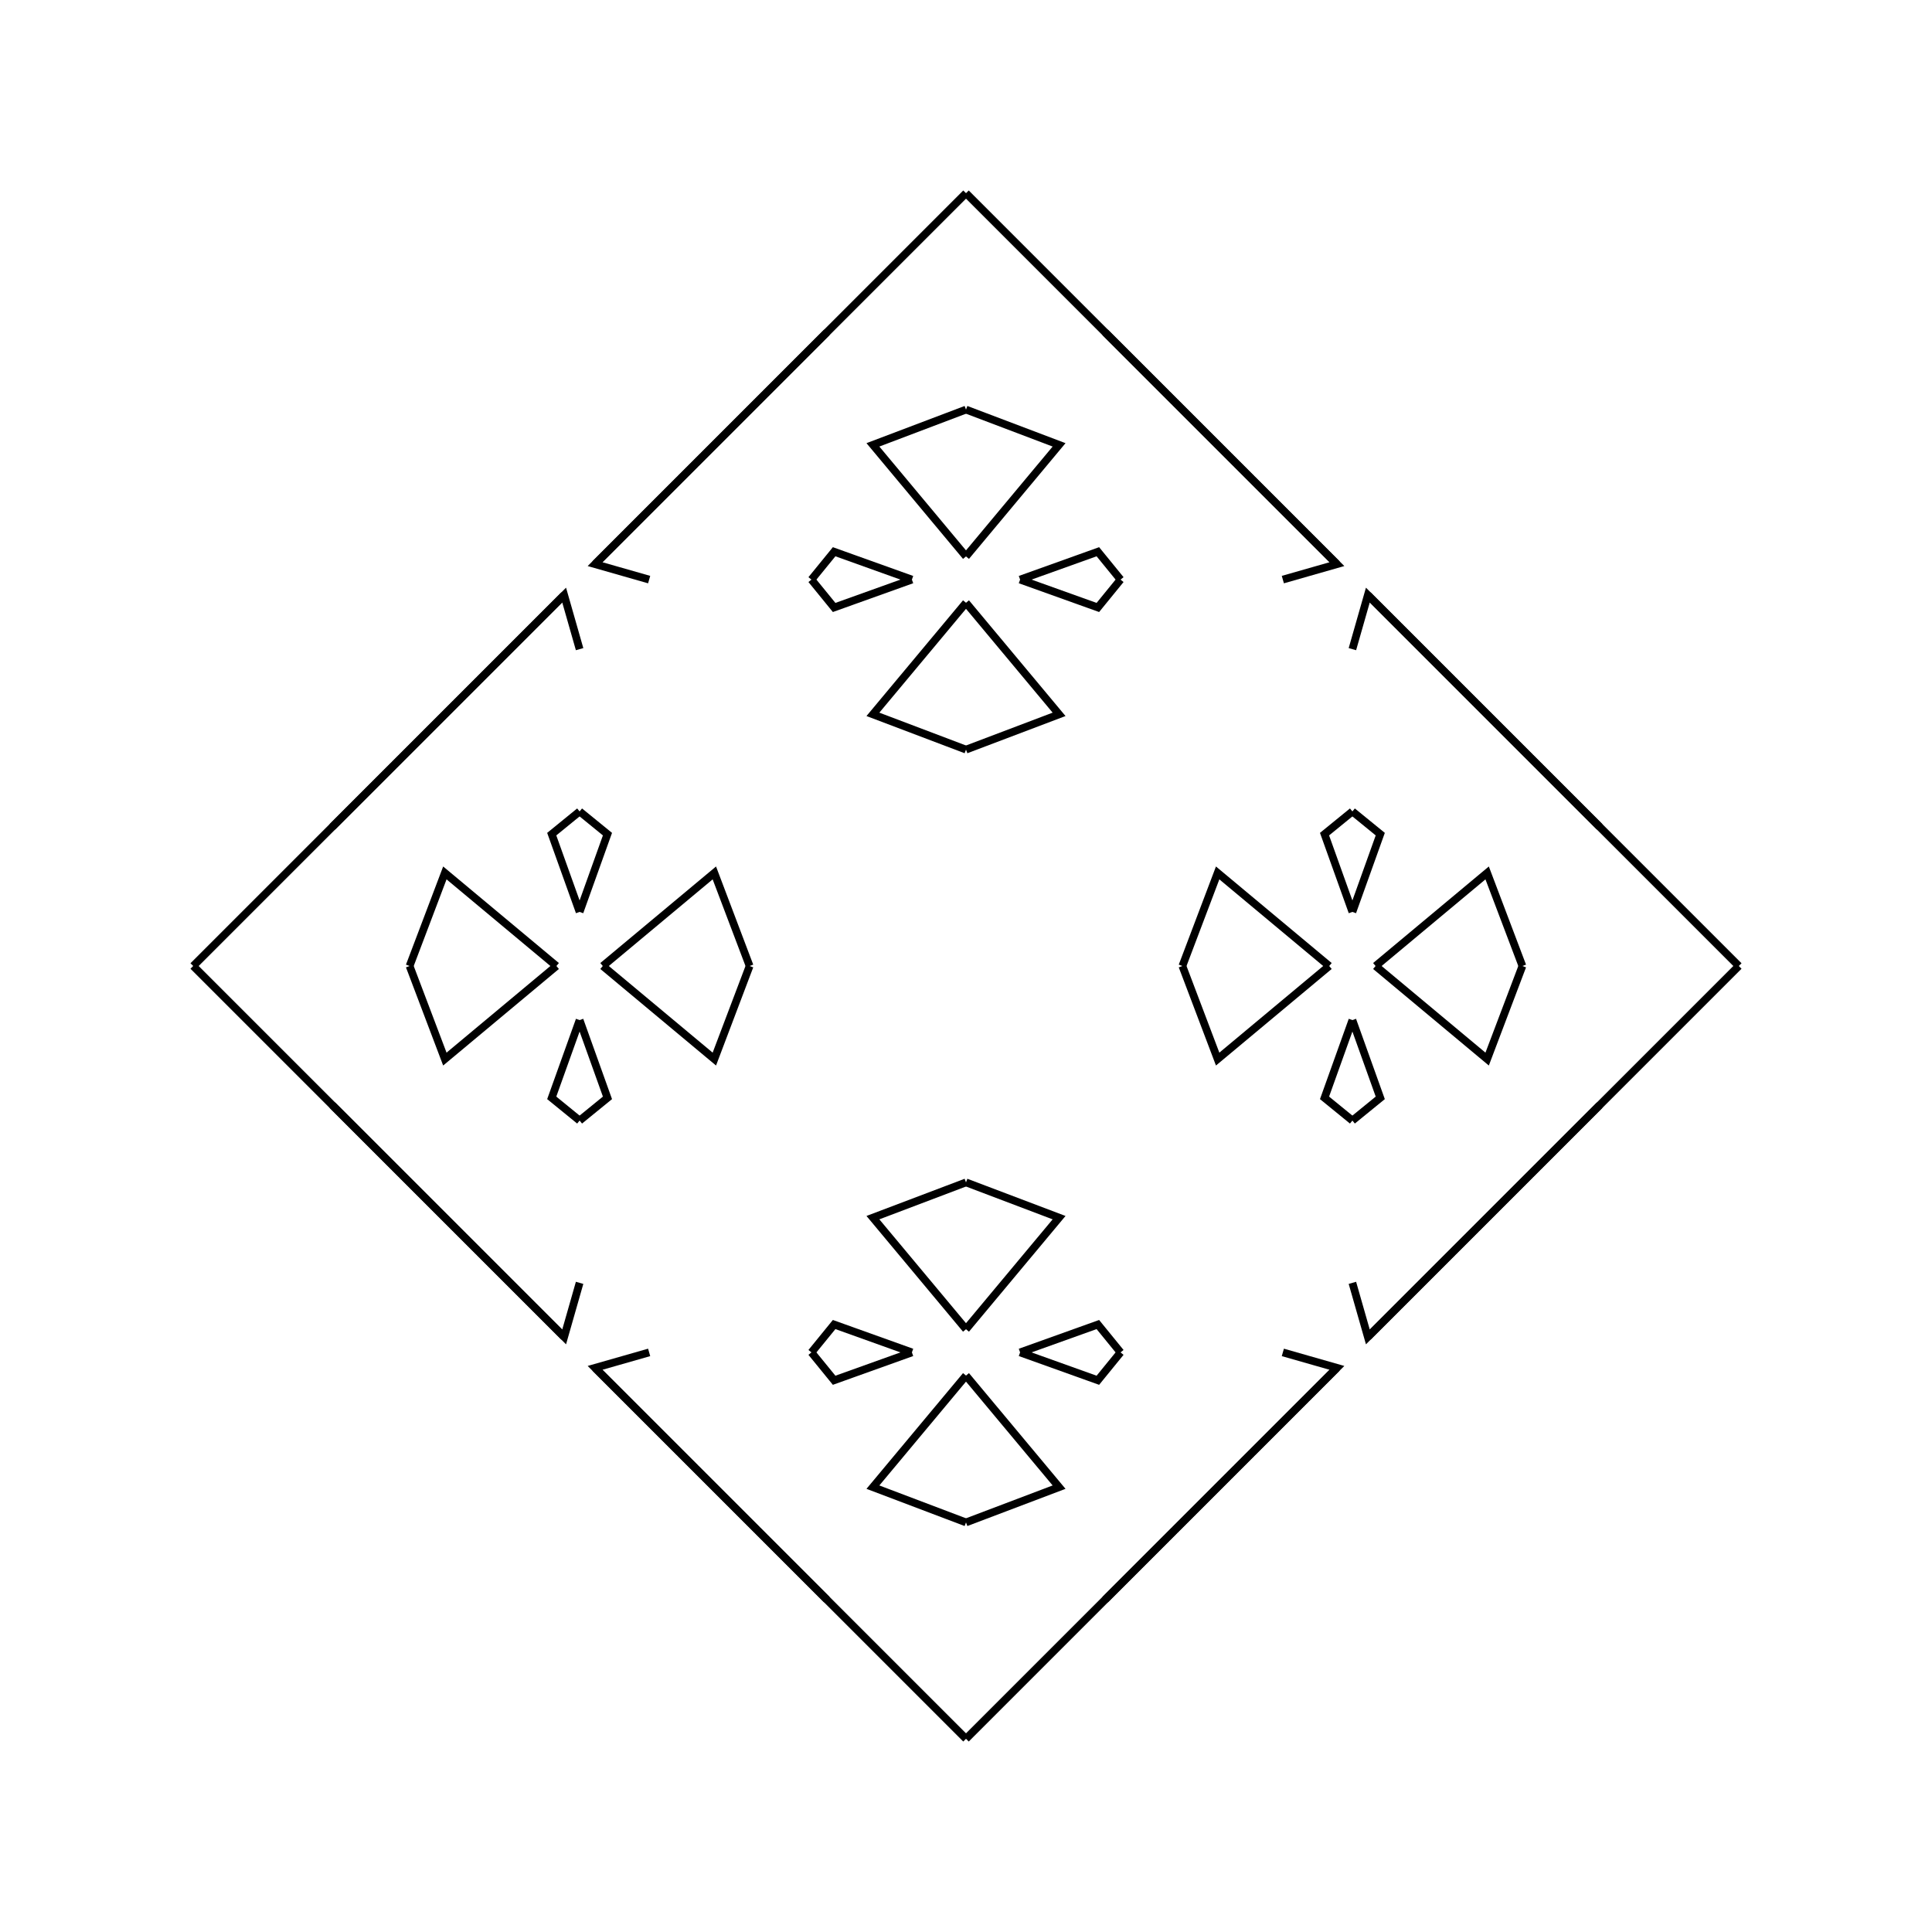 <?xml version="1.0" encoding="UTF-8"?>
<svg xmlns="http://www.w3.org/2000/svg" xmlns:xlink="http://www.w3.org/1999/xlink"
     width="250" height="250" viewBox="-125.0 -125.0 250 250">
<defs>
</defs>
<path d="M26.0,74.0 L18.0,82.0 L0.0,100.0" fill-opacity="0" stroke="black" stroke-width="1" />
<path d="M26.0,-74.0 L18.0,-82.0 L0.0,-100.0" fill-opacity="0" stroke="black" stroke-width="1" />
<path d="M28.0,-0.0 L32.564,-12.045 L47.0,-0.0" fill-opacity="0" stroke="black" stroke-width="1" />
<path d="M28.0,-0.0 L32.564,12.045 L47.0,-0.0" fill-opacity="0" stroke="black" stroke-width="1" />
<path d="M50.0,-7.0 L46.394,-17.063 L50.0,-20.0" fill-opacity="0" stroke="black" stroke-width="1" />
<path d="M50.0,7.0 L46.394,17.063 L50.0,20.0" fill-opacity="0" stroke="black" stroke-width="1" />
<path d="M41.0,50.0 L48.0,52.0 L44.0,56.0" fill-opacity="0" stroke="black" stroke-width="1" />
<path d="M41.0,-50.0 L48.0,-52.0 L44.0,-56.0" fill-opacity="0" stroke="black" stroke-width="1" />
<path d="M48.0,52.0 L44.0,56.0 L37.0,63.0" fill-opacity="0" stroke="black" stroke-width="1" />
<path d="M48.0,-52.0 L44.0,-56.0 L37.0,-63.0" fill-opacity="0" stroke="black" stroke-width="1" />
<path d="M44.0,56.0 L37.0,63.0 L35.0,65.0" fill-opacity="0" stroke="black" stroke-width="1" />
<path d="M44.0,-56.0 L37.0,-63.0 L35.0,-65.0" fill-opacity="0" stroke="black" stroke-width="1" />
<path d="M37.0,63.0 L35.0,65.0 L34.0,66.0" fill-opacity="0" stroke="black" stroke-width="1" />
<path d="M37.0,-63.0 L35.0,-65.0 L34.0,-66.0" fill-opacity="0" stroke="black" stroke-width="1" />
<path d="M35.0,65.0 L34.0,66.0 L27.0,73.0" fill-opacity="0" stroke="black" stroke-width="1" />
<path d="M35.0,-65.0 L34.0,-66.0 L27.0,-73.0" fill-opacity="0" stroke="black" stroke-width="1" />
<path d="M34.0,66.0 L27.0,73.0 L26.0,74.0" fill-opacity="0" stroke="black" stroke-width="1" />
<path d="M34.0,-66.0 L27.0,-73.0 L26.0,-74.0" fill-opacity="0" stroke="black" stroke-width="1" />
<path d="M27.0,73.0 L26.0,74.0 L18.0,82.0" fill-opacity="0" stroke="black" stroke-width="1" />
<path d="M27.0,-73.0 L26.0,-74.0 L18.0,-82.0" fill-opacity="0" stroke="black" stroke-width="1" />
<path d="M-26.0,74.0 L-18.0,82.0 L0.0,100.0" fill-opacity="0" stroke="black" stroke-width="1" />
<path d="M-26.0,-74.0 L-18.0,-82.0 L0.0,-100.0" fill-opacity="0" stroke="black" stroke-width="1" />
<path d="M-28.0,-0.0 L-32.564,-12.045 L-47.0,-0.0" fill-opacity="0" stroke="black" stroke-width="1" />
<path d="M-28.0,-0.0 L-32.564,12.045 L-47.0,-0.0" fill-opacity="0" stroke="black" stroke-width="1" />
<path d="M-50.0,-7.0 L-46.394,-17.063 L-50.0,-20.0" fill-opacity="0" stroke="black" stroke-width="1" />
<path d="M-50.0,7.0 L-46.394,17.063 L-50.0,20.0" fill-opacity="0" stroke="black" stroke-width="1" />
<path d="M-41.0,50.0 L-48.0,52.0 L-44.0,56.0" fill-opacity="0" stroke="black" stroke-width="1" />
<path d="M-41.0,-50.0 L-48.0,-52.0 L-44.0,-56.0" fill-opacity="0" stroke="black" stroke-width="1" />
<path d="M-48.0,52.0 L-44.0,56.0 L-37.0,63.0" fill-opacity="0" stroke="black" stroke-width="1" />
<path d="M-48.0,-52.0 L-44.0,-56.0 L-37.0,-63.0" fill-opacity="0" stroke="black" stroke-width="1" />
<path d="M-44.0,56.0 L-37.0,63.0 L-35.0,65.0" fill-opacity="0" stroke="black" stroke-width="1" />
<path d="M-44.0,-56.0 L-37.0,-63.0 L-35.0,-65.0" fill-opacity="0" stroke="black" stroke-width="1" />
<path d="M-37.0,63.0 L-35.0,65.0 L-34.0,66.0" fill-opacity="0" stroke="black" stroke-width="1" />
<path d="M-37.0,-63.0 L-35.0,-65.0 L-34.0,-66.0" fill-opacity="0" stroke="black" stroke-width="1" />
<path d="M-35.0,65.0 L-34.0,66.0 L-27.0,73.0" fill-opacity="0" stroke="black" stroke-width="1" />
<path d="M-35.0,-65.0 L-34.0,-66.0 L-27.0,-73.0" fill-opacity="0" stroke="black" stroke-width="1" />
<path d="M-34.0,66.0 L-27.0,73.0 L-26.0,74.0" fill-opacity="0" stroke="black" stroke-width="1" />
<path d="M-34.0,-66.0 L-27.0,-73.0 L-26.0,-74.0" fill-opacity="0" stroke="black" stroke-width="1" />
<path d="M-27.0,73.0 L-26.0,74.0 L-18.0,82.0" fill-opacity="0" stroke="black" stroke-width="1" />
<path d="M-27.0,-73.0 L-26.0,-74.0 L-18.0,-82.0" fill-opacity="0" stroke="black" stroke-width="1" />
<path d="M74.0,26.0 L82.0,18.0 L100.0,-0.0" fill-opacity="0" stroke="black" stroke-width="1" />
<path d="M74.0,-26.0 L82.0,-18.0 L100.0,-0.0" fill-opacity="0" stroke="black" stroke-width="1" />
<path d="M72.0,-0.0 L67.436,12.045 L53.0,-0.0" fill-opacity="0" stroke="black" stroke-width="1" />
<path d="M72.0,-0.0 L67.436,-12.045 L53.0,-0.0" fill-opacity="0" stroke="black" stroke-width="1" />
<path d="M50.0,7.0 L53.606,17.063 L50.0,20.0" fill-opacity="0" stroke="black" stroke-width="1" />
<path d="M50.0,-7.0 L53.606,-17.063 L50.0,-20.0" fill-opacity="0" stroke="black" stroke-width="1" />
<path d="M50.0,41.0 L52.0,48.0 L56.0,44.0" fill-opacity="0" stroke="black" stroke-width="1" />
<path d="M50.0,-41.0 L52.0,-48.0 L56.0,-44.0" fill-opacity="0" stroke="black" stroke-width="1" />
<path d="M52.0,48.0 L56.0,44.0 L63.0,37.0" fill-opacity="0" stroke="black" stroke-width="1" />
<path d="M52.0,-48.0 L56.0,-44.0 L63.0,-37.0" fill-opacity="0" stroke="black" stroke-width="1" />
<path d="M56.0,44.0 L63.0,37.0 L65.0,35.0" fill-opacity="0" stroke="black" stroke-width="1" />
<path d="M56.0,-44.0 L63.0,-37.0 L65.0,-35.0" fill-opacity="0" stroke="black" stroke-width="1" />
<path d="M63.0,37.0 L65.0,35.0 L66.0,34.0" fill-opacity="0" stroke="black" stroke-width="1" />
<path d="M63.0,-37.0 L65.0,-35.0 L66.0,-34.0" fill-opacity="0" stroke="black" stroke-width="1" />
<path d="M65.0,35.0 L66.0,34.0 L73.0,27.0" fill-opacity="0" stroke="black" stroke-width="1" />
<path d="M65.0,-35.0 L66.0,-34.0 L73.0,-27.0" fill-opacity="0" stroke="black" stroke-width="1" />
<path d="M66.0,34.0 L73.0,27.0 L74.0,26.0" fill-opacity="0" stroke="black" stroke-width="1" />
<path d="M66.0,-34.0 L73.0,-27.0 L74.0,-26.0" fill-opacity="0" stroke="black" stroke-width="1" />
<path d="M73.0,27.0 L74.0,26.0 L82.0,18.0" fill-opacity="0" stroke="black" stroke-width="1" />
<path d="M73.0,-27.0 L74.0,-26.0 L82.0,-18.0" fill-opacity="0" stroke="black" stroke-width="1" />
<path d="M0.0,-28.0 L12.045,-32.564 L0.0,-47.0" fill-opacity="0" stroke="black" stroke-width="1" />
<path d="M0.0,28.0 L12.045,32.564 L0.0,47.0" fill-opacity="0" stroke="black" stroke-width="1" />
<path d="M0.0,72.0 L12.045,67.436 L0.0,53.0" fill-opacity="0" stroke="black" stroke-width="1" />
<path d="M0.0,-72.0 L12.045,-67.436 L0.0,-53.0" fill-opacity="0" stroke="black" stroke-width="1" />
<path d="M7.0,-50.0 L17.063,-46.394 L20.0,-50.0" fill-opacity="0" stroke="black" stroke-width="1" />
<path d="M7.0,50.0 L17.063,46.394 L20.0,50.0" fill-opacity="0" stroke="black" stroke-width="1" />
<path d="M7.0,50.0 L17.063,53.606 L20.0,50.0" fill-opacity="0" stroke="black" stroke-width="1" />
<path d="M7.0,-50.0 L17.063,-53.606 L20.0,-50.0" fill-opacity="0" stroke="black" stroke-width="1" />
<path d="M0.0,72.0 L-12.045,67.436 L0.0,53.0" fill-opacity="0" stroke="black" stroke-width="1" />
<path d="M0.0,-28.0 L-12.045,-32.564 L0.0,-47.0" fill-opacity="0" stroke="black" stroke-width="1" />
<path d="M0.0,28.0 L-12.045,32.564 L0.0,47.0" fill-opacity="0" stroke="black" stroke-width="1" />
<path d="M0.0,-72.0 L-12.045,-67.436 L0.0,-53.0" fill-opacity="0" stroke="black" stroke-width="1" />
<path d="M-7.0,50.0 L-17.063,53.606 L-20.0,50.0" fill-opacity="0" stroke="black" stroke-width="1" />
<path d="M-7.0,-50.0 L-17.063,-46.394 L-20.0,-50.0" fill-opacity="0" stroke="black" stroke-width="1" />
<path d="M-7.0,50.0 L-17.063,46.394 L-20.0,50.0" fill-opacity="0" stroke="black" stroke-width="1" />
<path d="M-7.0,-50.0 L-17.063,-53.606 L-20.0,-50.0" fill-opacity="0" stroke="black" stroke-width="1" />
<path d="M-74.0,-26.0 L-82.0,-18.0 L-100.0,-0.0" fill-opacity="0" stroke="black" stroke-width="1" />
<path d="M-74.0,26.0 L-82.0,18.0 L-100.0,-0.0" fill-opacity="0" stroke="black" stroke-width="1" />
<path d="M-72.0,-0.0 L-67.436,-12.045 L-53.0,-0.0" fill-opacity="0" stroke="black" stroke-width="1" />
<path d="M-72.0,-0.0 L-67.436,12.045 L-53.0,-0.0" fill-opacity="0" stroke="black" stroke-width="1" />
<path d="M-50.0,-7.0 L-53.606,-17.063 L-50.0,-20.0" fill-opacity="0" stroke="black" stroke-width="1" />
<path d="M-50.0,7.0 L-53.606,17.063 L-50.0,20.0" fill-opacity="0" stroke="black" stroke-width="1" />
<path d="M-50.0,-41.0 L-52.0,-48.0 L-56.0,-44.0" fill-opacity="0" stroke="black" stroke-width="1" />
<path d="M-50.0,41.0 L-52.0,48.0 L-56.0,44.0" fill-opacity="0" stroke="black" stroke-width="1" />
<path d="M-52.0,-48.0 L-56.0,-44.0 L-63.0,-37.0" fill-opacity="0" stroke="black" stroke-width="1" />
<path d="M-52.0,48.0 L-56.0,44.0 L-63.0,37.0" fill-opacity="0" stroke="black" stroke-width="1" />
<path d="M-56.0,-44.0 L-63.0,-37.0 L-65.0,-35.0" fill-opacity="0" stroke="black" stroke-width="1" />
<path d="M-56.0,44.0 L-63.0,37.0 L-65.0,35.0" fill-opacity="0" stroke="black" stroke-width="1" />
<path d="M-63.0,-37.0 L-65.0,-35.0 L-66.0,-34.0" fill-opacity="0" stroke="black" stroke-width="1" />
<path d="M-63.0,37.0 L-65.0,35.0 L-66.0,34.0" fill-opacity="0" stroke="black" stroke-width="1" />
<path d="M-65.0,-35.0 L-66.0,-34.0 L-73.0,-27.0" fill-opacity="0" stroke="black" stroke-width="1" />
<path d="M-65.0,35.0 L-66.0,34.0 L-73.0,27.0" fill-opacity="0" stroke="black" stroke-width="1" />
<path d="M-66.0,-34.0 L-73.0,-27.0 L-74.0,-26.0" fill-opacity="0" stroke="black" stroke-width="1" />
<path d="M-66.0,34.0 L-73.0,27.0 L-74.0,26.0" fill-opacity="0" stroke="black" stroke-width="1" />
<path d="M-73.0,-27.0 L-74.0,-26.0 L-82.0,-18.0" fill-opacity="0" stroke="black" stroke-width="1" />
<path d="M-73.0,27.0 L-74.0,26.0 L-82.0,18.0" fill-opacity="0" stroke="black" stroke-width="1" />
</svg>